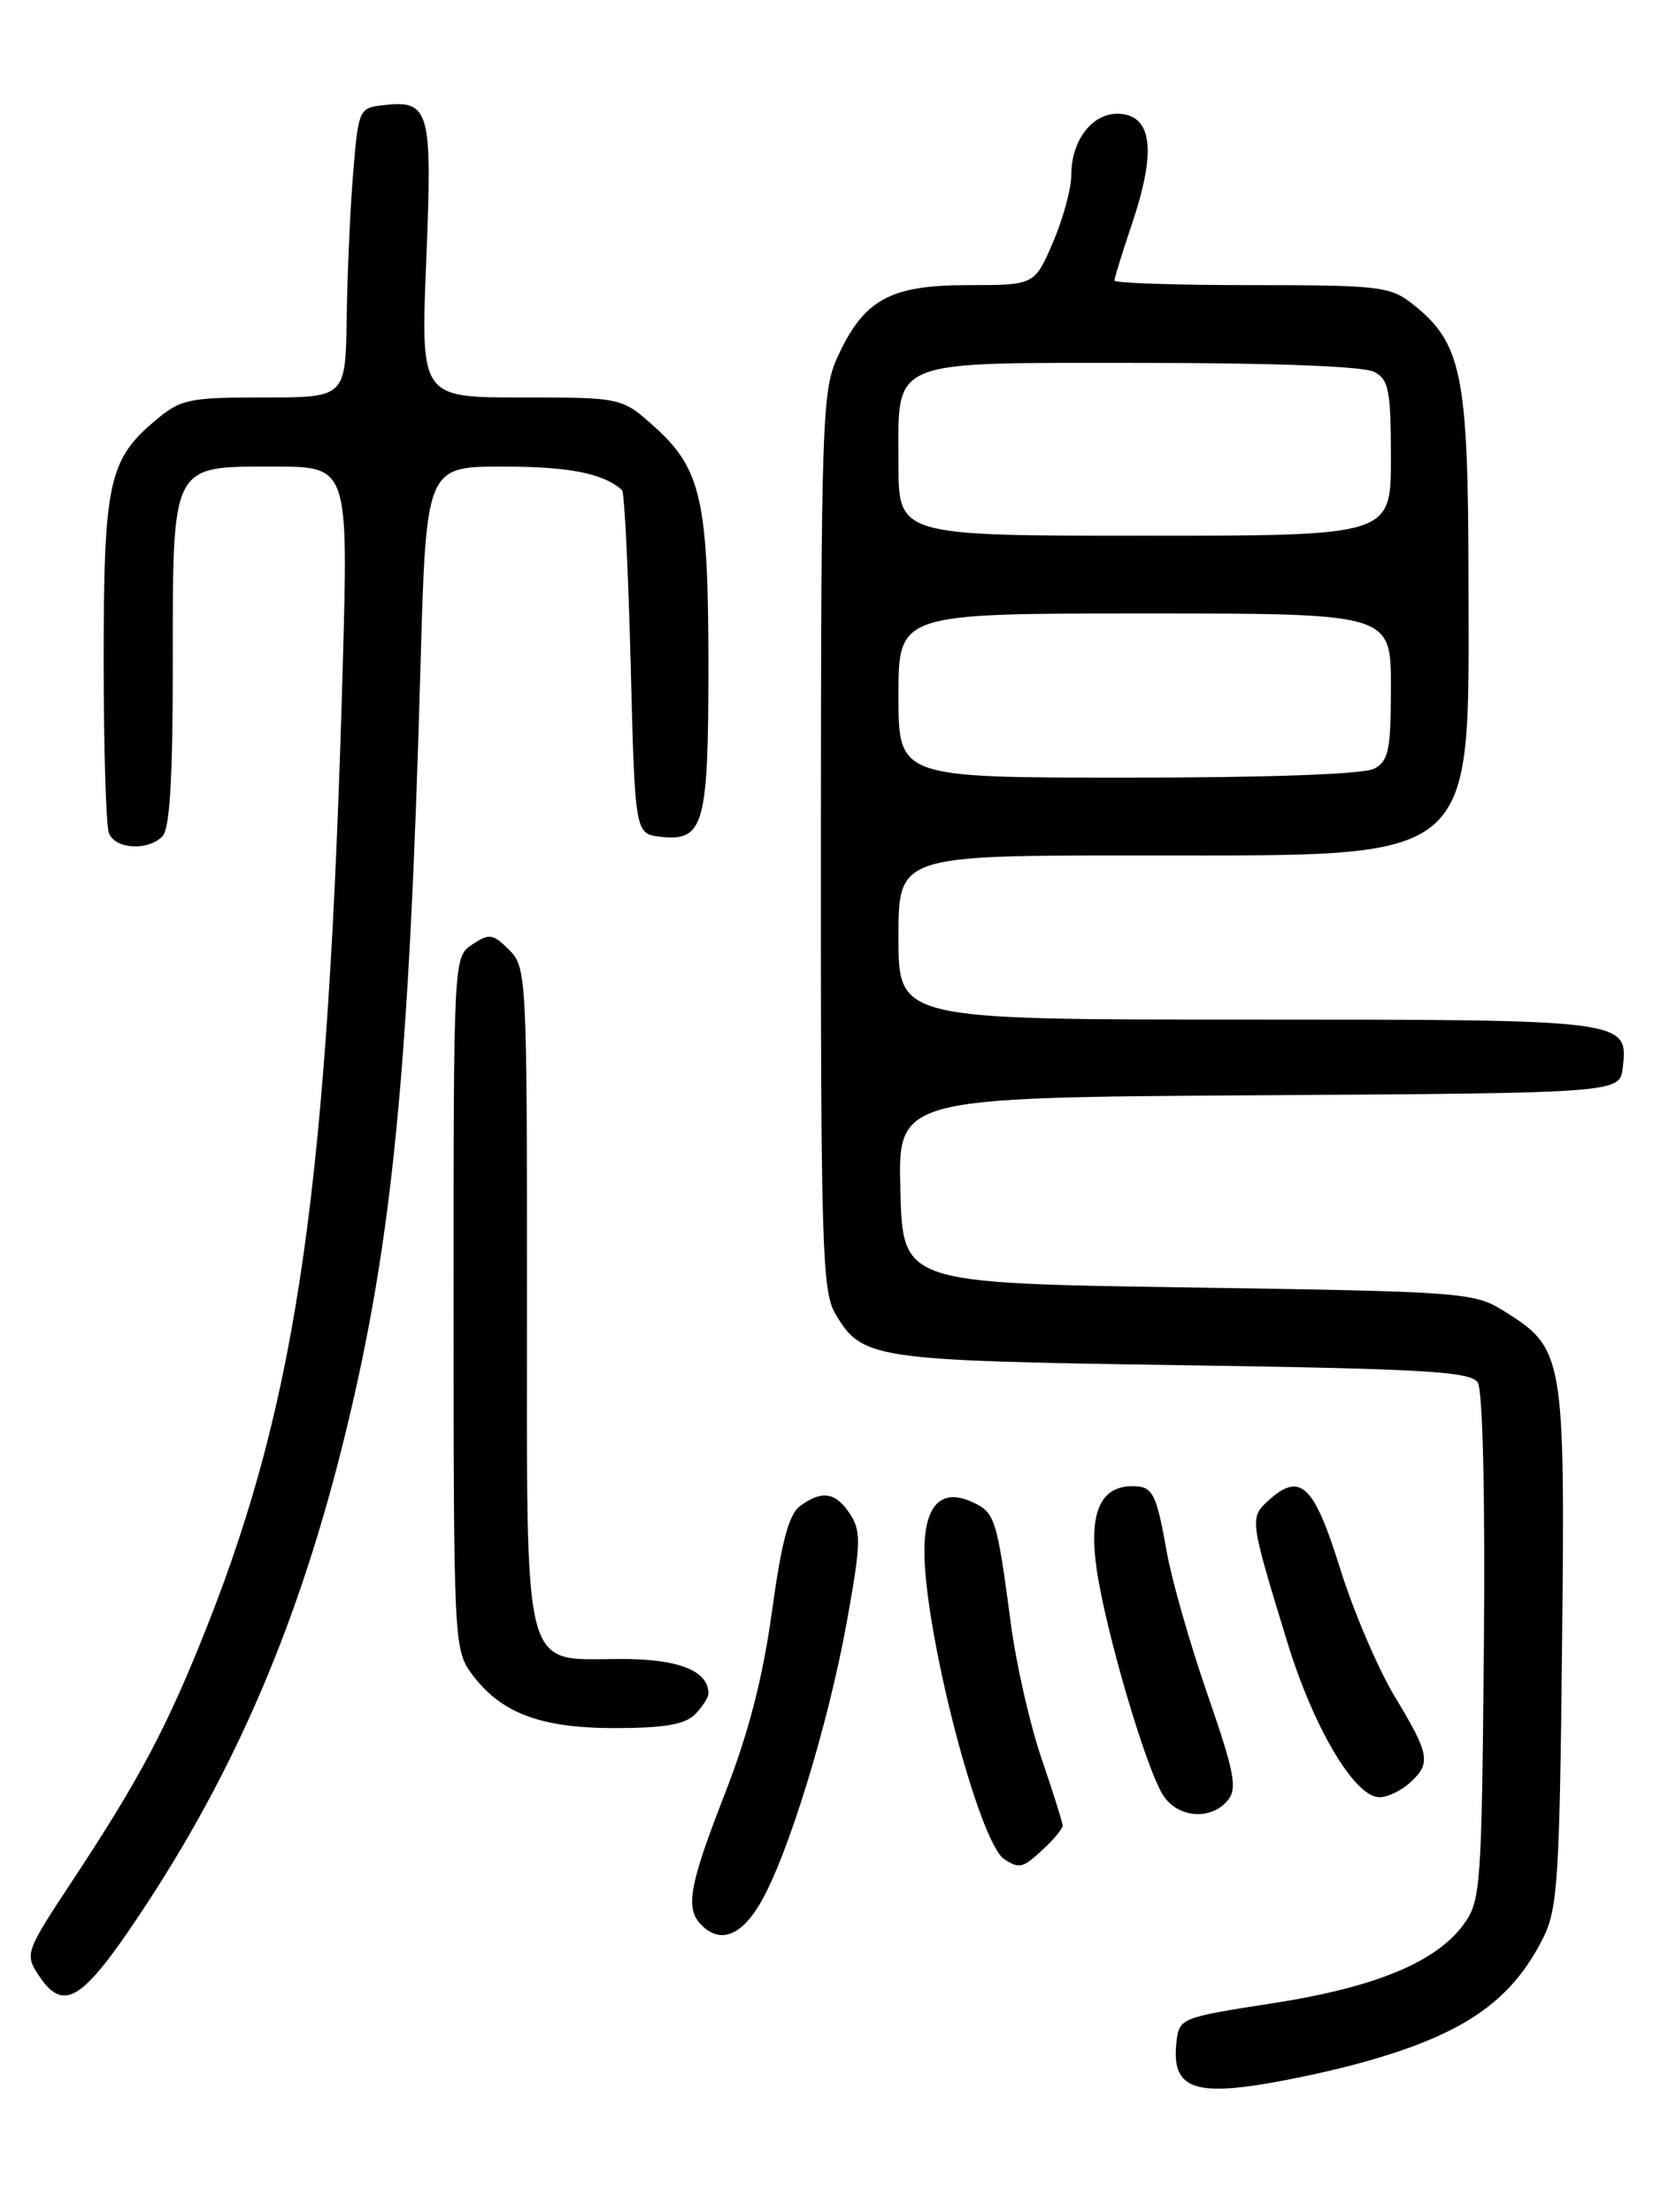 <?xml version="1.0" encoding="UTF-8" standalone="no"?>
<!DOCTYPE svg PUBLIC "-//W3C//DTD SVG 1.1//EN" "http://www.w3.org/Graphics/SVG/1.1/DTD/svg11.dtd" >
<svg xmlns="http://www.w3.org/2000/svg" xmlns:xlink="http://www.w3.org/1999/xlink" version="1.1" viewBox="0 0 194 256">
 <g >
 <path fill="currentColor"
d=" M 156.82 238.93 C 169.19 235.62 174.90 231.77 178.66 224.21 C 180.30 220.90 180.53 217.25 180.81 190.50 C 181.17 156.84 181.03 156.05 174.08 151.73 C 170.62 149.57 169.44 149.48 137.50 149.00 C 104.50 148.50 104.50 148.50 104.22 137.76 C 103.93 127.02 103.93 127.02 145.72 126.76 C 187.50 126.50 187.50 126.50 187.84 123.55 C 188.47 118.01 188.39 118.00 144.31 118.00 C 104.00 118.00 104.00 118.00 104.00 108.50 C 104.00 99.00 104.00 99.00 132.25 99.00 C 171.64 98.99 170.01 100.38 169.98 66.85 C 169.95 43.31 169.21 39.67 163.49 35.17 C 160.92 33.15 159.63 33.00 144.87 33.00 C 136.14 33.00 129.00 32.76 129.00 32.47 C 129.00 32.18 129.92 29.19 131.05 25.84 C 133.79 17.71 133.40 13.60 129.85 13.19 C 126.65 12.82 124.00 16.04 124.00 20.29 C 124.00 21.85 123.04 25.35 121.88 28.06 C 119.75 33.00 119.75 33.00 112.01 33.00 C 102.98 33.00 99.96 34.68 96.90 41.42 C 95.17 45.22 95.04 49.04 95.02 97.35 C 95.00 143.95 95.17 149.48 96.67 152.01 C 99.79 157.30 100.87 157.46 136.79 158.00 C 164.90 158.42 170.23 158.73 171.05 160.00 C 171.63 160.91 171.92 173.03 171.76 190.68 C 171.51 218.30 171.39 220.01 169.45 222.68 C 166.24 227.09 159.21 230.00 147.28 231.85 C 136.68 233.49 136.49 233.57 136.18 236.32 C 135.64 240.99 137.57 242.28 143.95 241.53 C 147.00 241.18 152.80 240.00 156.82 238.93 Z  M 16.02 221.80 C 27.22 205.07 34.66 187.69 39.99 165.87 C 45.43 143.58 47.36 123.91 48.67 77.25 C 49.32 54.00 49.32 54.00 58.23 54.00 C 65.87 54.00 69.83 54.78 72.00 56.72 C 72.28 56.96 72.72 66.01 73.00 76.83 C 73.50 96.50 73.50 96.50 76.45 96.84 C 81.47 97.41 82.00 95.52 82.00 77.17 C 82.00 58.01 81.17 54.29 75.83 49.46 C 71.99 46.00 71.99 46.00 60.34 46.00 C 48.69 46.00 48.69 46.00 49.34 30.12 C 50.06 12.64 49.76 11.55 44.31 12.18 C 41.57 12.49 41.48 12.69 40.88 20.00 C 40.54 24.12 40.20 31.66 40.13 36.75 C 40.00 46.00 40.00 46.00 30.58 46.00 C 21.80 46.00 20.93 46.18 17.94 48.70 C 12.58 53.21 12.00 55.92 12.00 76.39 C 12.00 86.53 12.27 95.55 12.61 96.42 C 13.32 98.28 17.09 98.51 18.80 96.80 C 19.65 95.95 20.00 90.14 20.00 77.02 C 20.00 53.47 19.73 54.00 31.72 54.00 C 40.32 54.00 40.32 54.00 39.67 77.25 C 38.00 136.85 34.50 161.61 23.99 188.17 C 19.37 199.84 16.18 205.86 8.30 217.79 C 2.98 225.83 2.87 226.15 4.43 228.54 C 7.30 232.92 9.41 231.69 16.02 221.80 Z  M 87.99 220.29 C 91.15 214.94 95.86 199.64 98.01 187.76 C 99.65 178.70 99.70 177.24 98.41 175.25 C 96.75 172.69 95.16 172.43 92.62 174.29 C 91.31 175.24 90.46 178.44 89.35 186.54 C 88.29 194.21 86.66 200.52 83.92 207.56 C 79.75 218.25 79.28 220.88 81.20 222.80 C 83.36 224.96 85.76 224.07 87.99 220.29 Z  M 120.81 213.96 C 122.02 212.84 123.00 211.64 123.00 211.29 C 123.00 210.94 121.91 207.47 120.58 203.58 C 119.24 199.68 117.64 192.68 117.02 188.00 C 115.38 175.65 115.19 175.04 112.50 173.82 C 108.94 172.20 107.00 174.21 107.00 179.51 C 107.00 188.97 113.32 213.31 116.26 215.18 C 118.04 216.32 118.38 216.22 120.81 213.96 Z  M 142.10 208.38 C 143.25 206.99 142.92 205.20 139.78 196.13 C 137.75 190.28 135.64 182.89 135.07 179.69 C 133.85 172.80 133.44 172.00 131.10 172.00 C 127.36 172.00 126.02 175.07 126.93 181.53 C 127.94 188.64 132.61 204.58 134.62 207.75 C 136.30 210.40 140.16 210.72 142.10 208.38 Z  M 163.17 206.35 C 165.68 204.07 165.52 203.10 161.46 196.37 C 159.51 193.14 156.65 186.45 155.11 181.50 C 152.11 171.85 150.51 170.32 146.87 173.62 C 144.62 175.66 144.63 175.76 149.01 190.06 C 152.06 200.00 156.81 208.00 159.68 208.00 C 160.59 208.00 162.17 207.26 163.17 206.35 Z  M 80.43 198.43 C 81.29 197.56 82.00 196.47 82.00 196.00 C 82.00 193.36 78.57 192.00 71.93 192.00 C 60.28 192.00 61.00 194.76 61.00 150.00 C 61.00 112.89 60.95 111.95 58.93 109.93 C 57.06 108.06 56.64 108.00 54.68 109.30 C 52.50 110.74 52.50 110.77 52.50 150.80 C 52.50 189.74 52.56 190.93 54.57 193.68 C 57.93 198.25 62.51 200.00 71.18 200.00 C 76.83 200.00 79.27 199.58 80.43 198.43 Z  M 104.00 80.50 C 104.00 71.00 104.00 71.00 132.50 71.00 C 161.00 71.00 161.00 71.00 161.00 79.46 C 161.00 86.81 160.74 88.07 159.07 88.96 C 157.87 89.60 146.97 90.00 130.57 90.00 C 104.00 90.00 104.00 90.00 104.00 80.50 Z  M 104.00 53.65 C 104.00 41.38 102.50 42.00 132.39 42.00 C 147.53 42.00 157.88 42.40 159.07 43.04 C 160.76 43.94 161.00 45.20 161.00 53.04 C 161.00 62.00 161.00 62.00 132.50 62.00 C 104.00 62.00 104.00 62.00 104.00 53.65 Z "/>
</g>
</svg>